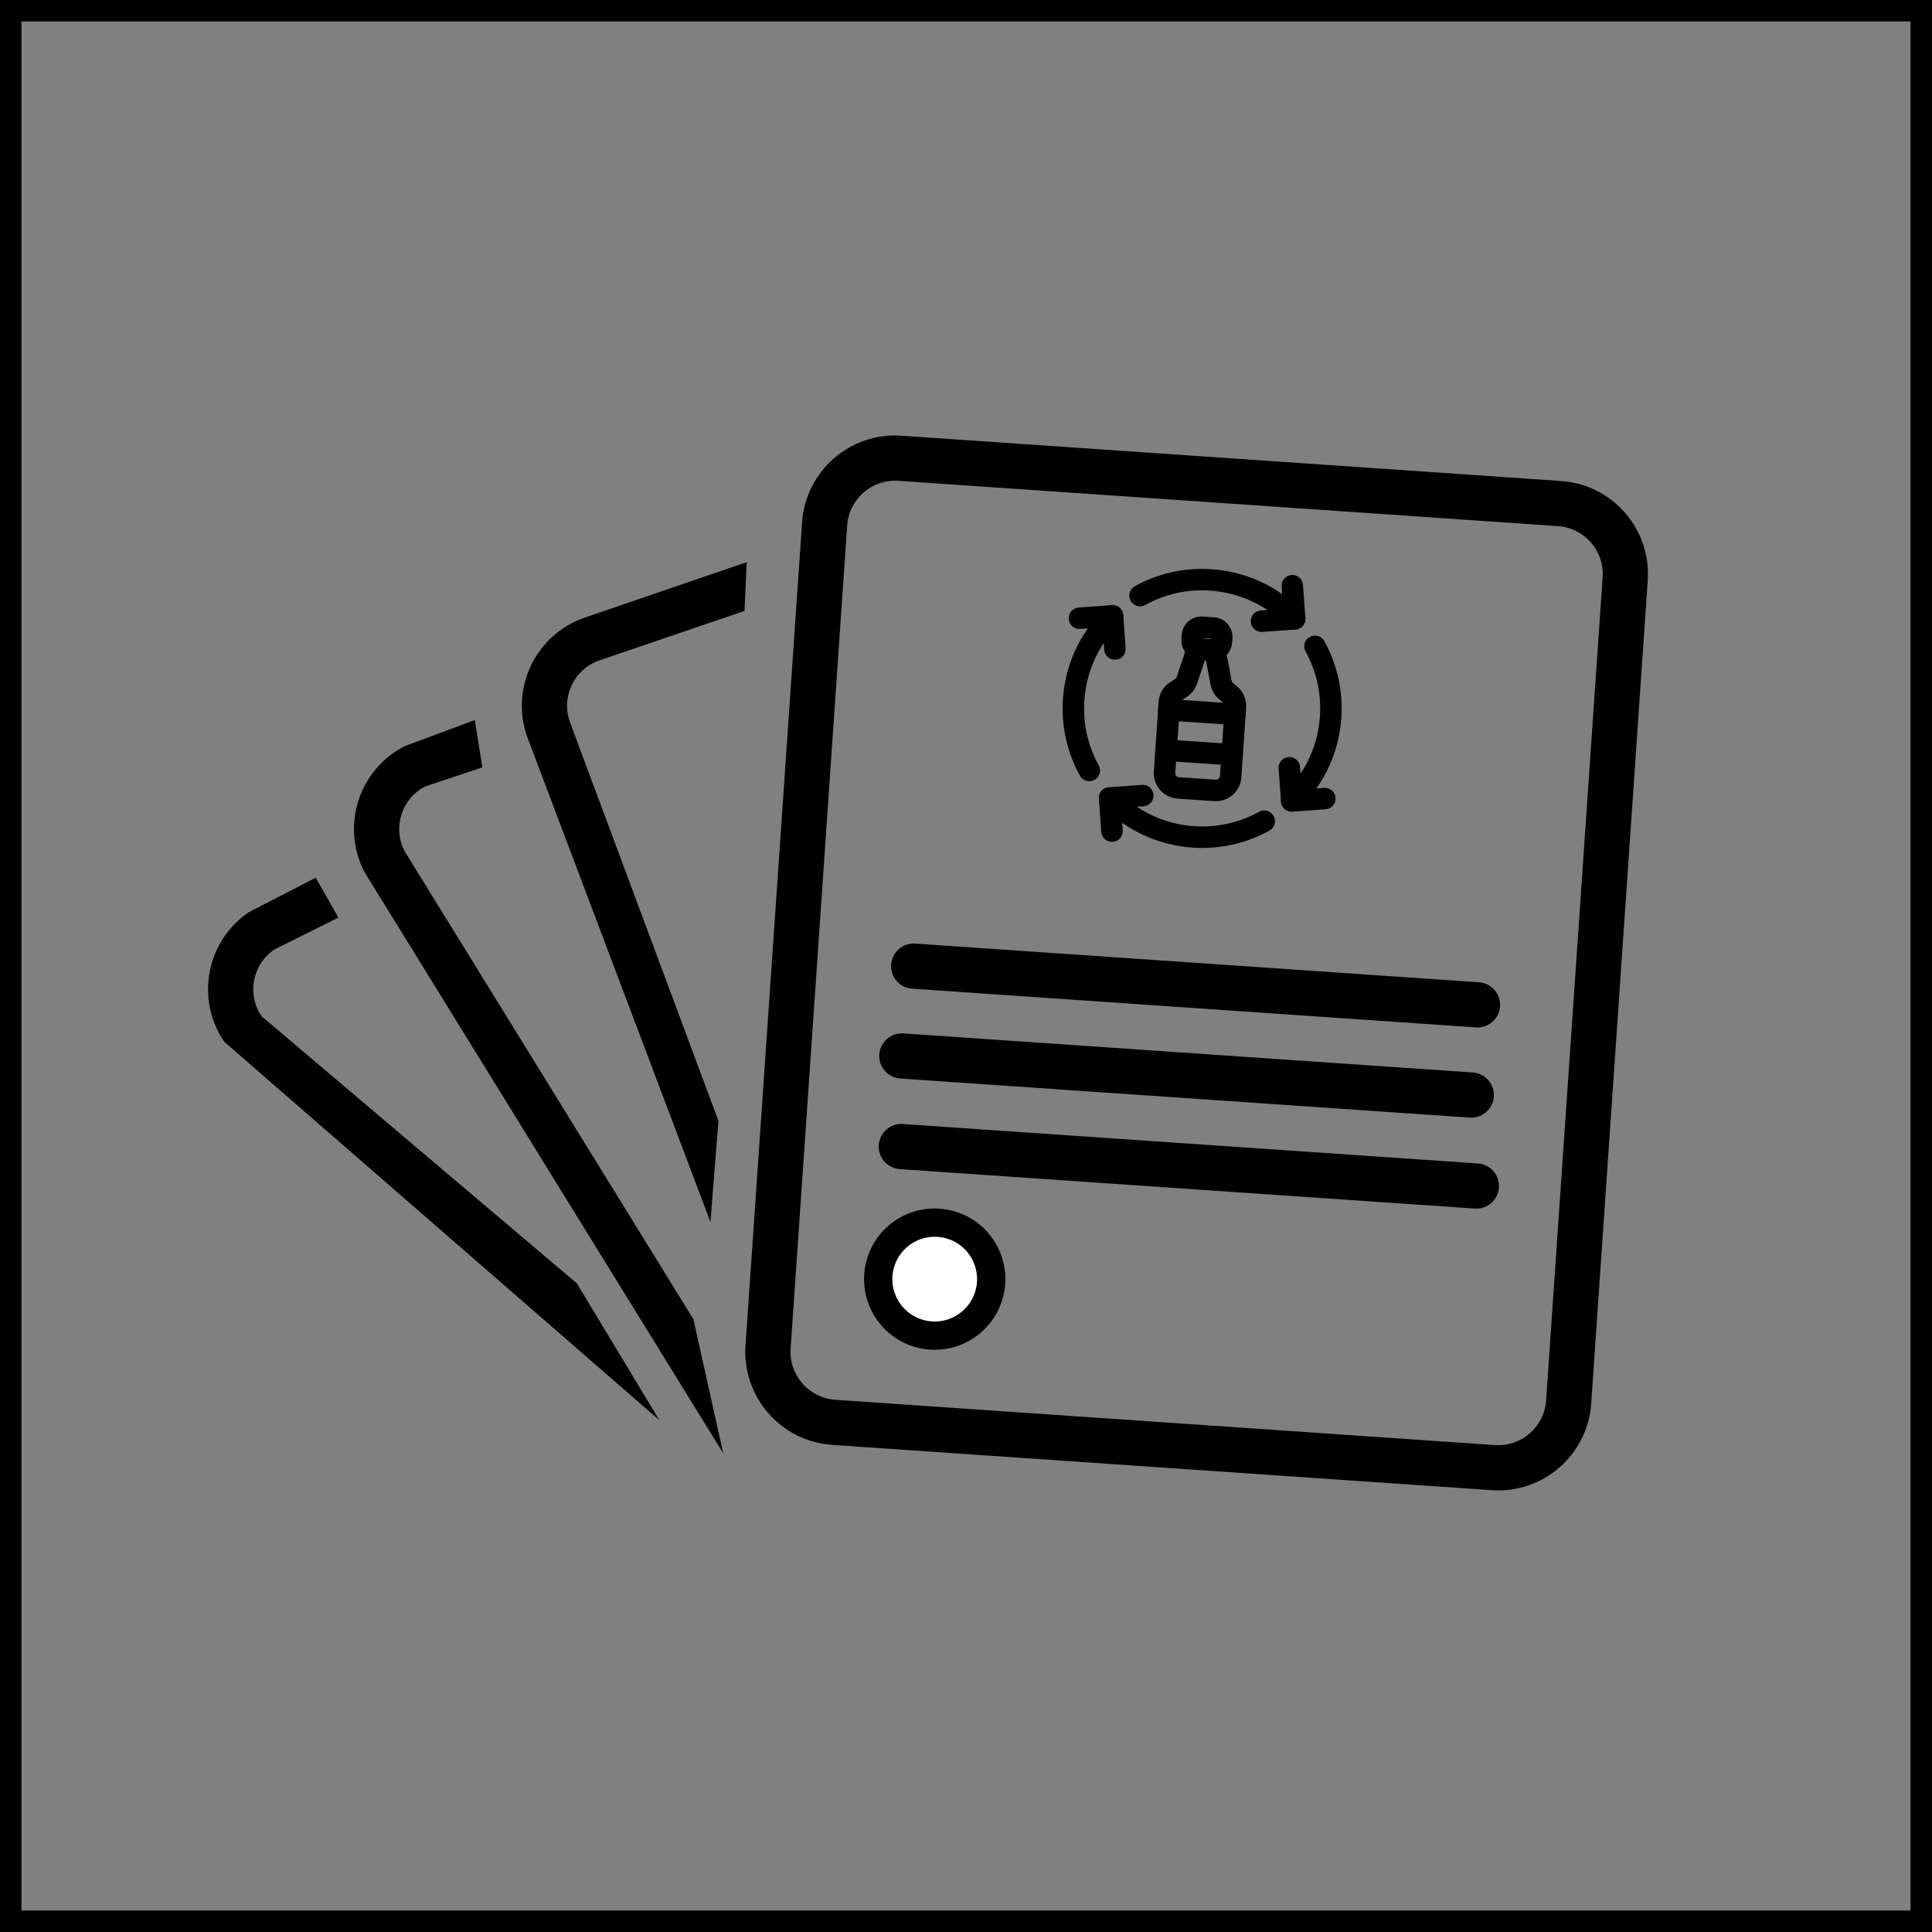 <svg width="90" height="90" viewBox="0 0 90 90" fill="none" xmlns="http://www.w3.org/2000/svg">
<rect x="0" y="0" width="90" height="90" fill="#808080" stroke="none"/>
<rect x="0.5" y="0.5" width="89" height="89" stroke="black"/>
<path fill-rule="evenodd" clip-rule="evenodd" d="M12.775 44.234L15.762 42.746L14.707 40.887L11.589 42.494C9.607 43.845 9.095 46.547 10.446 48.529L30.715 66.158L26.874 59.785L12.186 47.343C11.491 46.322 11.754 44.93 12.775 44.234Z" fill="black"/>
<path fill-rule="evenodd" clip-rule="evenodd" d="M19.802 36.637L22.471 35.746L22.116 33.542L18.83 34.768C16.702 35.875 15.873 38.498 16.98 40.626L33.69 67.698L32.299 61.449L18.849 39.654C18.278 38.558 18.705 37.207 19.802 36.637Z" fill="black"/>
<path fill-rule="evenodd" clip-rule="evenodd" d="M27.93 30.761L34.682 28.459L34.786 26.186L27.25 28.767C24.98 29.542 23.768 32.011 24.543 34.281L33.095 56.925L33.468 52.213L26.536 33.601C26.137 32.431 26.761 31.16 27.93 30.761Z" fill="black"/>
<path fill-rule="evenodd" clip-rule="evenodd" d="M72.578 24.509L41.85 22.398C40.617 22.313 39.549 23.244 39.465 24.477L36.83 62.821C36.746 64.054 37.676 65.122 38.909 65.207L69.637 67.317C70.87 67.402 71.938 66.471 72.023 65.239L74.657 26.894C74.742 25.661 73.811 24.593 72.578 24.509ZM41.995 20.297C39.601 20.132 37.528 21.939 37.364 24.332L34.729 62.676C34.565 65.07 36.372 67.143 38.765 67.308L69.493 69.419C71.886 69.583 73.96 67.776 74.124 65.383L76.758 27.039C76.923 24.645 75.116 22.572 72.723 22.407L41.995 20.297Z" fill="black"/>
<path d="M41.513 44.935C41.553 44.355 42.056 43.916 42.636 43.956L68.899 45.759C69.479 45.799 69.917 46.301 69.877 46.882V46.882C69.838 47.462 69.335 47.9 68.755 47.86L42.492 46.057C41.911 46.018 41.473 45.515 41.513 44.935V44.935Z" fill="black"/>
<path d="M40.962 49.119C41.002 48.539 41.505 48.101 42.085 48.14L68.611 49.961C69.191 50.001 69.629 50.503 69.589 51.084V51.084C69.549 51.664 69.047 52.102 68.466 52.062L41.941 50.242C41.36 50.202 40.922 49.699 40.962 49.119V49.119Z" fill="black"/>
<path d="M40.936 53.339C40.976 52.759 41.479 52.321 42.059 52.361L68.847 54.199C69.428 54.239 69.866 54.742 69.826 55.322V55.322C69.786 55.902 69.284 56.34 68.703 56.3L41.915 54.462C41.335 54.422 40.897 53.919 40.936 53.339V53.339Z" fill="black"/>
<path d="M46.825 59.812C46.7 61.625 45.13 62.994 43.317 62.87C41.504 62.745 40.135 61.175 40.259 59.361C40.383 57.548 41.954 56.179 43.767 56.304C45.58 56.428 46.949 57.999 46.825 59.812Z" fill="black"/>
<path d="M45.512 59.722C45.437 60.81 44.495 61.631 43.407 61.557C42.319 61.482 41.498 60.539 41.572 59.452C41.647 58.364 42.589 57.542 43.677 57.617C44.765 57.692 45.586 58.634 45.512 59.722Z" fill="white"/>
<path d="M57.315 32.369L57.107 32.19C56.99 32.088 56.91 31.949 56.881 31.797L56.595 30.268C56.574 30.274 56.553 30.278 56.532 30.28C56.509 30.283 56.486 30.284 56.462 30.282L55.914 30.245C55.89 30.243 55.867 30.239 55.845 30.233C55.824 30.228 55.804 30.221 55.784 30.212L55.291 31.688C55.242 31.835 55.144 31.961 55.014 32.046L54.784 32.195C54.603 32.312 54.487 32.508 54.472 32.723L54.249 35.973C54.223 36.35 54.509 36.678 54.886 36.704L56.597 36.821C56.974 36.847 57.302 36.562 57.328 36.184L57.551 32.935C57.566 32.719 57.478 32.51 57.315 32.369Z" stroke="black" stroke-miterlimit="10" stroke-linecap="round" stroke-linejoin="round"/>
<path d="M56.532 29.256L55.985 29.219C55.758 29.203 55.562 29.374 55.546 29.601L55.532 29.806C55.517 30.033 55.688 30.229 55.914 30.245L56.462 30.282C56.688 30.298 56.885 30.127 56.9 29.9L56.914 29.695C56.93 29.468 56.759 29.272 56.532 29.256Z" stroke="black" stroke-miterlimit="10" stroke-linecap="round" stroke-linejoin="round"/>
<path d="M54.449 33.065L57.527 33.277" stroke="black" stroke-miterlimit="10" stroke-linecap="round" stroke-linejoin="round"/>
<path d="M54.32 34.947L57.398 35.158" stroke="black" stroke-miterlimit="10" stroke-linecap="round" stroke-linejoin="round"/>
<path d="M50.284 28.8L51.827 28.689L51.938 30.234" stroke="black" stroke-miterlimit="10" stroke-linecap="round" stroke-linejoin="round"/>
<path d="M50.743 35.891C50.255 35.006 49.983 33.986 50.001 32.903C50.028 31.246 50.724 29.757 51.827 28.689" stroke="black" stroke-miterlimit="10" stroke-linecap="round" stroke-linejoin="round"/>
<path d="M51.8 38.716L51.689 37.173L53.234 37.062" stroke="black" stroke-miterlimit="10" stroke-linecap="round" stroke-linejoin="round"/>
<path d="M58.892 38.256C58.006 38.745 56.986 39.017 55.903 38.999C54.246 38.972 52.757 38.276 51.689 37.173" stroke="black" stroke-miterlimit="10" stroke-linecap="round" stroke-linejoin="round"/>
<path d="M61.716 37.2L60.173 37.311L60.062 35.766" stroke="black" stroke-miterlimit="10" stroke-linecap="round" stroke-linejoin="round"/>
<path d="M61.256 30.109C61.745 30.994 62.017 32.014 61.999 33.097C61.972 34.754 61.276 36.243 60.173 37.311" stroke="black" stroke-miterlimit="10" stroke-linecap="round" stroke-linejoin="round"/>
<path d="M60.2 27.284L60.311 28.827L58.766 28.938" stroke="black" stroke-miterlimit="10" stroke-linecap="round" stroke-linejoin="round"/>
<path d="M53.109 27.744C53.994 27.256 55.014 26.983 56.097 27.001C57.754 27.028 59.243 27.724 60.311 28.827" stroke="black" stroke-miterlimit="10" stroke-linecap="round" stroke-linejoin="round"/>
</svg>
